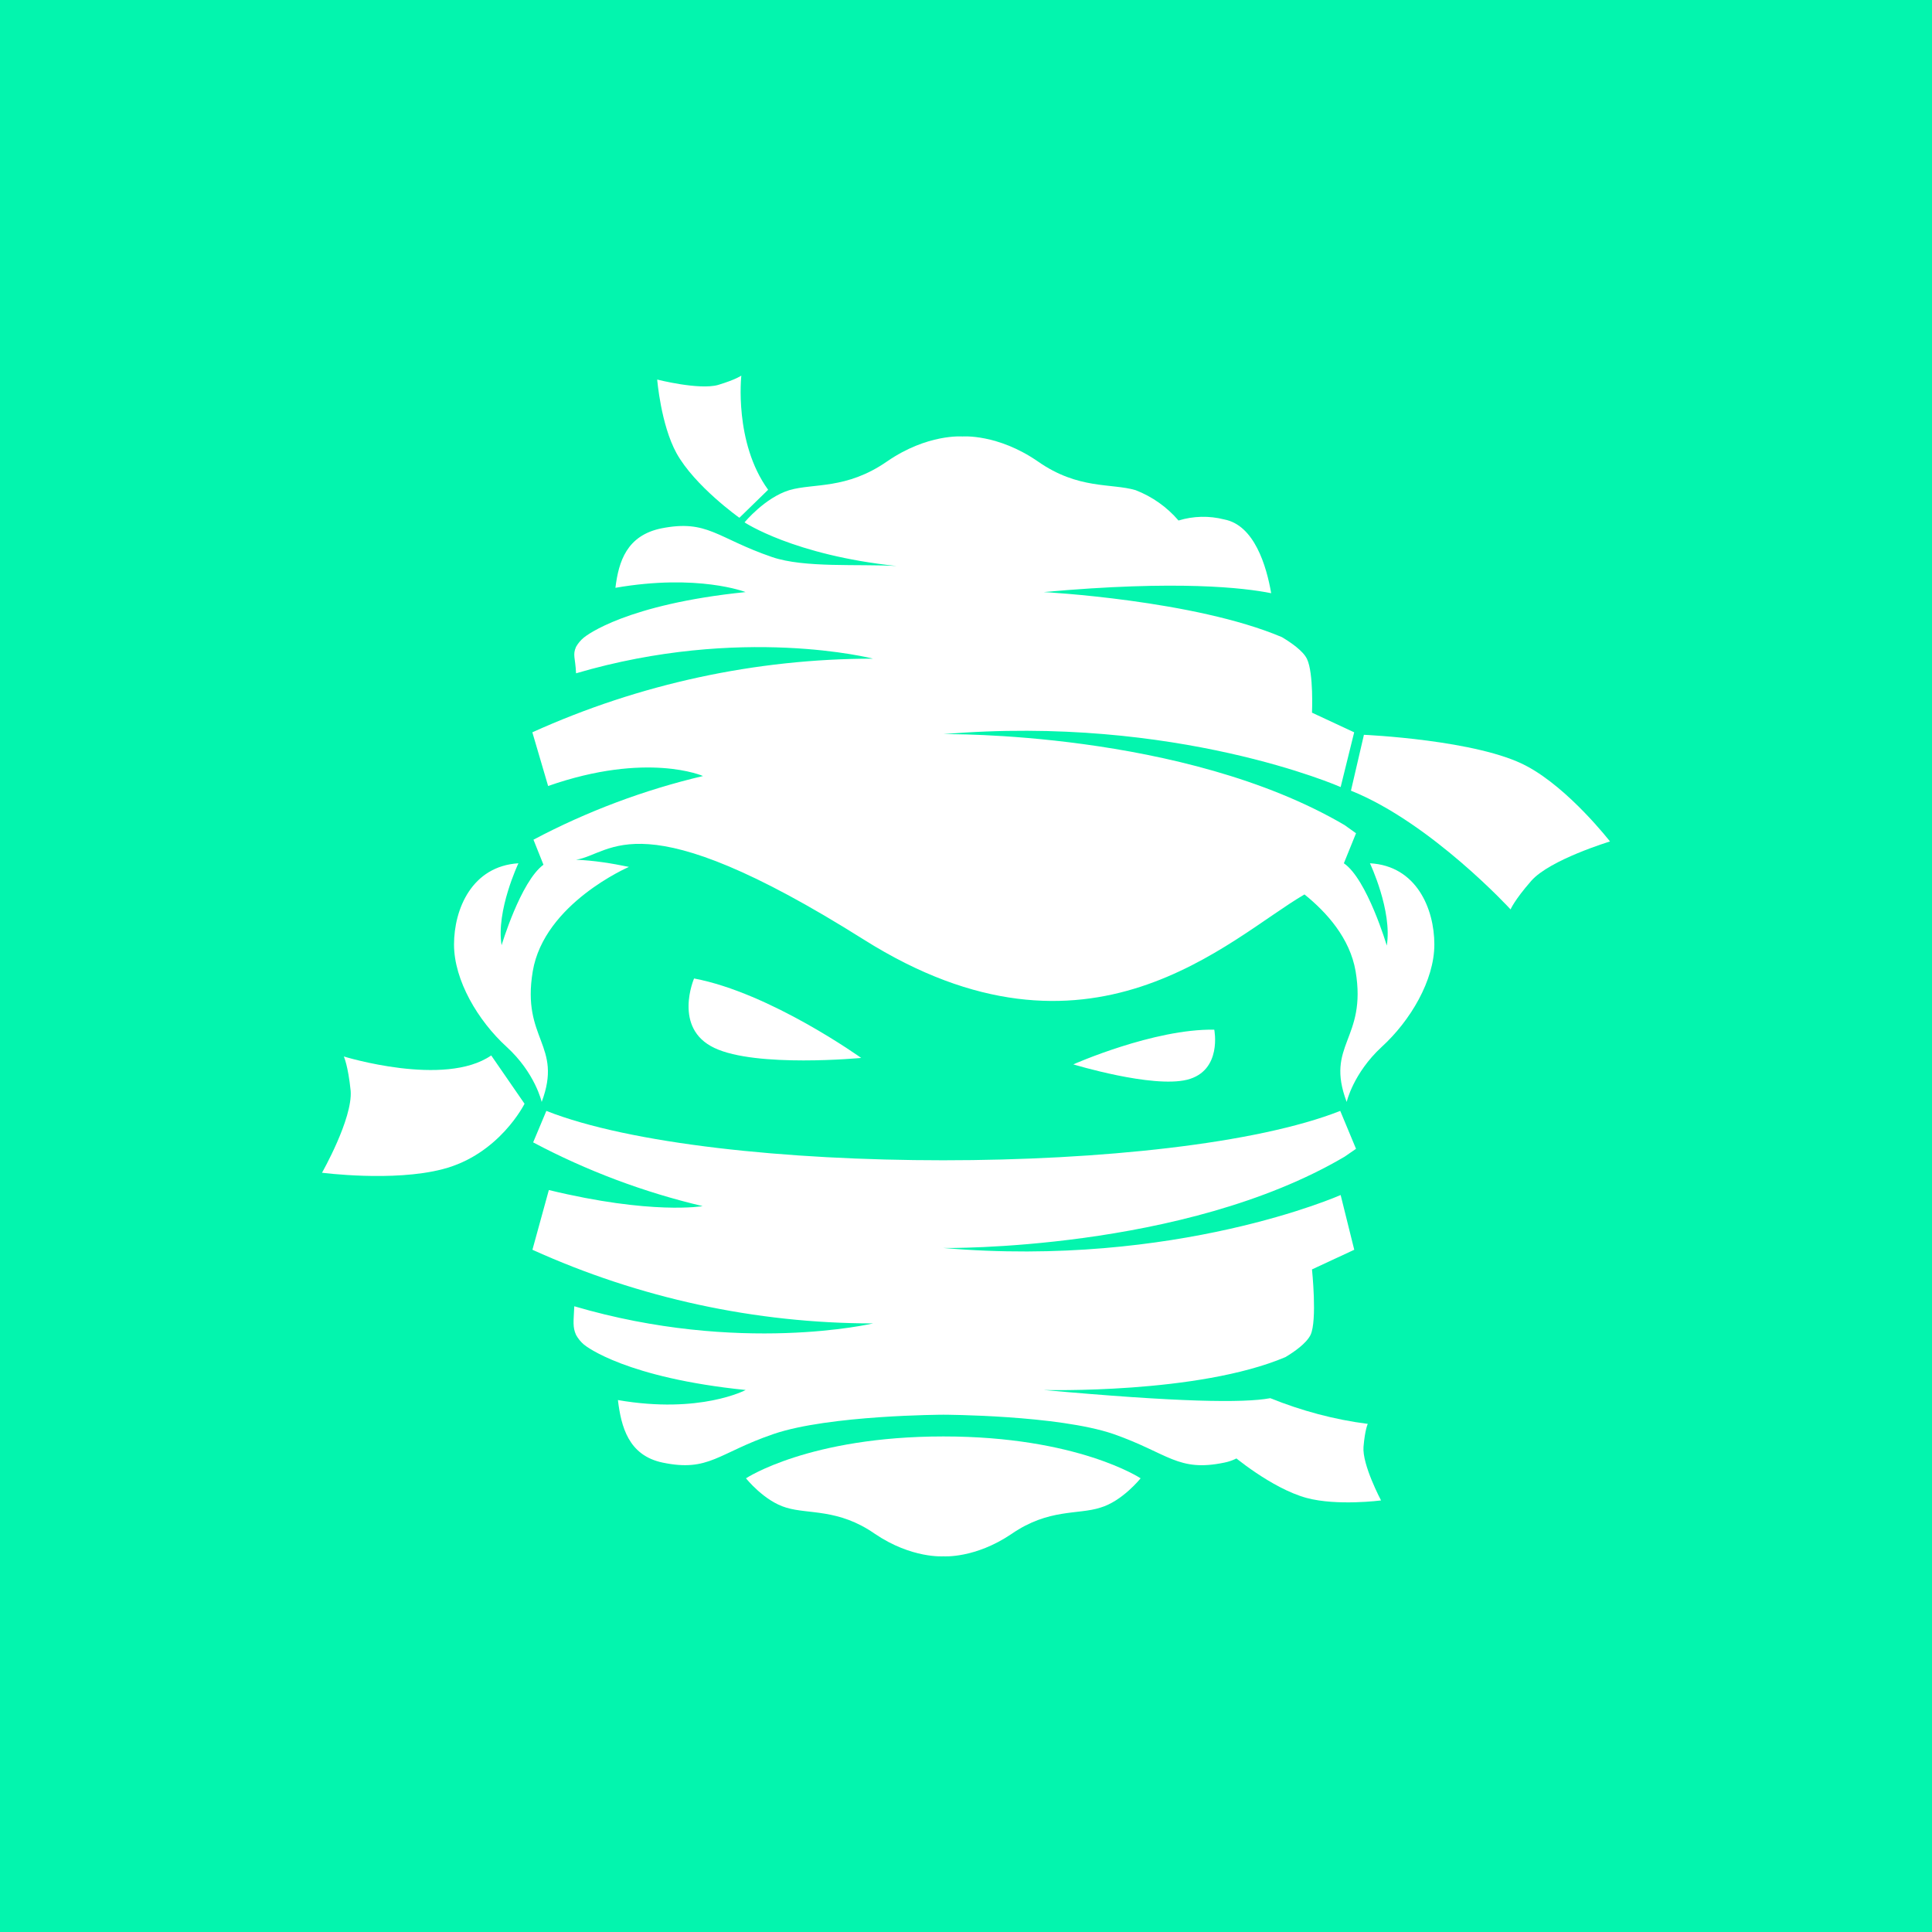 <svg width="24" height="24" viewBox="0 0 24 24" fill="none" xmlns="http://www.w3.org/2000/svg">
<rect x="0" y="0" width="24" height="24" fill="#333333" stroke="none"/>
<g clip-path="url(#clip0_328_36889)">
<path d="M24 0H0V24H24V0Z" fill="#03F5AE"/>
<path d="M9.267 18.364C9.267 18.364 10.049 17.844 11.72 17.844C13.387 17.844 14.169 18.364 14.169 18.364C14.169 18.364 13.942 18.649 13.667 18.729C13.391 18.818 13.027 18.738 12.569 19.053C12.111 19.364 11.72 19.333 11.72 19.333C11.72 19.333 11.325 19.364 10.867 19.053C10.414 18.738 10.045 18.813 9.769 18.729C9.493 18.649 9.267 18.364 9.267 18.364ZM11.138 7.031C10.662 7.004 9.991 7.057 9.591 6.92C8.902 6.684 8.791 6.449 8.213 6.564C7.787 6.653 7.685 6.973 7.645 7.302C8.671 7.124 9.262 7.355 9.262 7.355C7.782 7.506 7.285 7.893 7.253 7.92C7.214 7.952 7.181 7.991 7.156 8.035C7.111 8.137 7.147 8.169 7.156 8.364C9.209 7.76 10.845 8.182 10.845 8.182C9.385 8.183 7.943 8.495 6.613 9.097L6.809 9.764C8.04 9.333 8.733 9.64 8.733 9.64C8 9.813 7.289 10.08 6.627 10.431L6.751 10.742C6.467 10.951 6.231 11.742 6.231 11.742C6.16 11.315 6.44 10.724 6.44 10.724C5.862 10.76 5.64 11.293 5.64 11.733C5.64 12.178 5.938 12.68 6.293 13.004C6.649 13.329 6.729 13.689 6.729 13.689C6.996 12.977 6.476 12.915 6.618 12.066C6.76 11.222 7.813 10.769 7.813 10.769C7.596 10.724 7.378 10.689 7.156 10.68C7.609 10.609 7.925 9.906 10.729 11.671C13.534 13.44 15.271 11.653 16.205 11.111C16.48 11.333 16.769 11.653 16.84 12.066C16.982 12.915 16.458 12.973 16.729 13.689C16.729 13.689 16.809 13.333 17.165 13.004C17.52 12.68 17.818 12.178 17.818 11.733C17.818 11.289 17.596 10.755 17.018 10.724C17.018 10.724 17.298 11.315 17.227 11.746C17.227 11.746 16.982 10.92 16.694 10.724L16.845 10.351L16.702 10.249C14.702 9.075 11.72 9.12 11.72 9.12C14.609 8.875 16.654 9.777 16.654 9.777L16.822 9.097L16.298 8.853C16.298 8.853 16.32 8.364 16.236 8.186C16.187 8.084 16.036 7.982 15.925 7.915C14.836 7.453 12.965 7.355 12.965 7.355C14.631 7.204 15.458 7.302 15.791 7.369C15.733 7.031 15.582 6.524 15.209 6.453C15.022 6.405 14.825 6.409 14.64 6.466C14.496 6.298 14.313 6.169 14.107 6.089C13.805 6 13.396 6.084 12.894 5.733C12.391 5.386 11.956 5.422 11.956 5.422C11.956 5.422 11.52 5.386 11.018 5.733C10.511 6.084 10.107 6 9.805 6.089C9.502 6.182 9.249 6.489 9.249 6.489C9.249 6.489 9.858 6.897 11.138 7.031Z" fill="white"/>
<path d="M11.72 17.574C11.72 17.574 10.298 17.578 9.609 17.814C8.92 18.049 8.809 18.289 8.232 18.169C7.805 18.08 7.716 17.72 7.676 17.392C8.698 17.569 9.263 17.267 9.263 17.267C7.783 17.116 7.285 16.729 7.254 16.703C7.214 16.669 7.181 16.628 7.156 16.583C7.112 16.485 7.125 16.418 7.134 16.227C9.187 16.831 10.845 16.44 10.845 16.44C9.385 16.439 7.943 16.127 6.614 15.525L6.818 14.783C8.098 15.094 8.729 14.983 8.729 14.983C7.996 14.81 7.288 14.544 6.623 14.191L6.787 13.8C8.858 14.618 14.574 14.618 16.649 13.8L16.845 14.271L16.703 14.369C14.703 15.547 11.72 15.503 11.72 15.503C14.609 15.752 16.654 14.845 16.654 14.845L16.823 15.525L16.298 15.769C16.298 15.769 16.365 16.405 16.28 16.583C16.227 16.689 16.08 16.791 15.969 16.858C14.88 17.32 12.965 17.267 12.965 17.267C14.632 17.418 15.445 17.431 15.778 17.369C15.72 17.707 15.587 18.094 15.209 18.169C14.632 18.289 14.516 18.054 13.832 17.814C13.143 17.578 11.72 17.574 11.72 17.574Z" fill="white"/>
<path d="M8.622 12.155C8.622 12.155 8.355 12.773 8.875 13.018C9.395 13.266 10.698 13.142 10.698 13.142C10.698 13.142 9.569 12.333 8.622 12.155ZM15.084 12.791C15.084 12.791 15.187 13.302 14.746 13.413C14.311 13.52 13.333 13.222 13.333 13.222C13.333 13.222 14.333 12.778 15.084 12.791Z" fill="white"/>
<path d="M16.942 9.128C16.942 9.128 18.364 9.19 18.969 9.519C19.493 9.799 20 10.453 20 10.453C20 10.453 19.253 10.679 19.022 10.942C18.809 11.186 18.765 11.297 18.765 11.297C18.765 11.297 17.778 10.222 16.782 9.822L16.942 9.133V9.128ZM15.302 18.071C15.302 18.071 15.791 18.488 16.231 18.608C16.609 18.71 17.156 18.639 17.156 18.639C17.156 18.639 16.92 18.195 16.938 17.973C16.956 17.759 16.991 17.688 16.991 17.688C16.573 17.635 16.165 17.524 15.778 17.368L15.302 18.071ZM6.516 13.711C6.516 13.711 6.204 14.342 5.498 14.524C4.884 14.684 4 14.568 4 14.568C4 14.568 4.382 13.897 4.356 13.55C4.324 13.235 4.271 13.124 4.271 13.124C4.271 13.124 5.524 13.511 6.102 13.111L6.516 13.711ZM9.182 6.43C9.182 6.43 8.631 6.039 8.404 5.63C8.209 5.275 8.164 4.715 8.164 4.715C8.164 4.715 8.684 4.848 8.92 4.782C9.142 4.715 9.209 4.666 9.209 4.666C9.209 4.666 9.116 5.497 9.542 6.084L9.187 6.43H9.182Z" fill="white"/>
</g>
<defs>
<clipPath id="clip0_328_36889">
<rect width="24" height="24" fill="white"/>
</clipPath>
</defs>
</svg>
